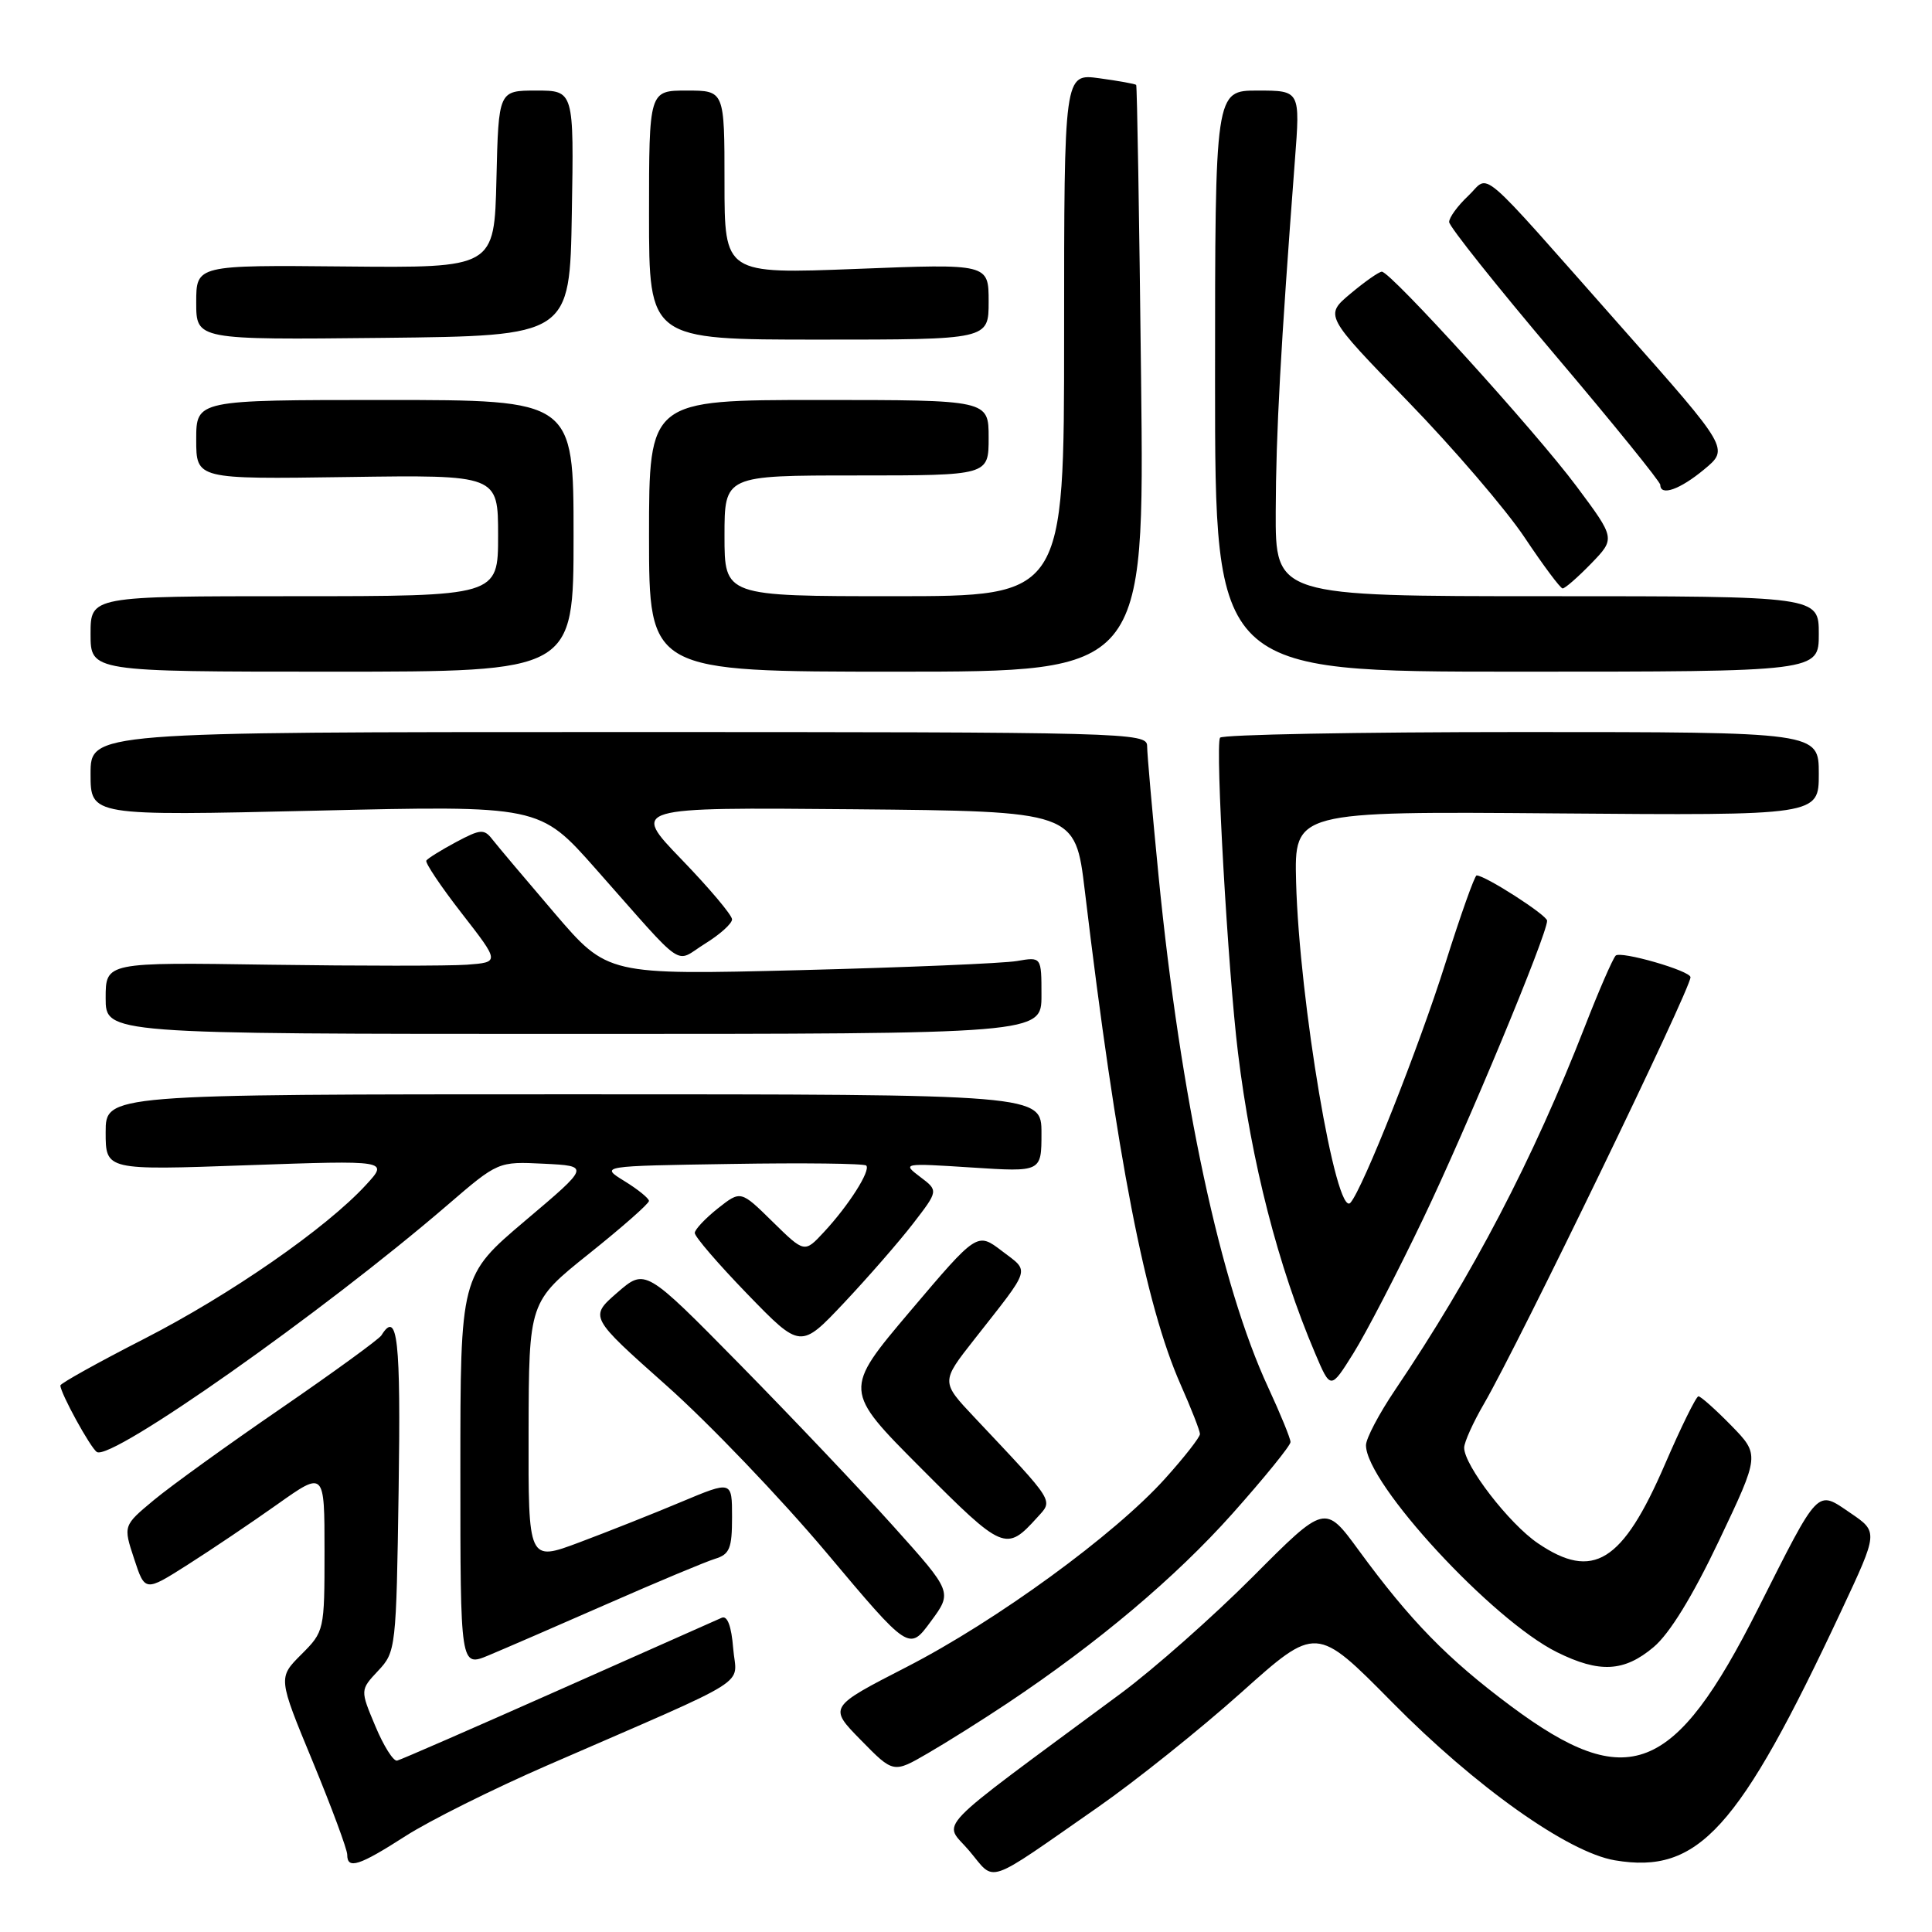 <?xml version="1.0" encoding="UTF-8" standalone="no"?>
<!DOCTYPE svg PUBLIC "-//W3C//DTD SVG 1.1//EN" "http://www.w3.org/Graphics/SVG/1.1/DTD/svg11.dtd" >
<svg xmlns="http://www.w3.org/2000/svg" xmlns:xlink="http://www.w3.org/1999/xlink" version="1.1" viewBox="0 0 256 256">
 <g >
 <path fill="currentColor"
d=" M 145.50 239.45 C 150.45 236.00 158.98 229.18 164.46 224.28 C 174.41 215.37 174.41 215.37 184.46 225.55 C 195.49 236.74 207.76 245.45 213.97 246.50 C 225.05 248.37 230.38 242.49 244.02 213.36 C 248.88 202.99 248.88 202.99 245.19 200.48 C 240.67 197.41 241.14 196.93 232.93 213.20 C 221.85 235.18 215.70 237.60 200.22 226.08 C 191.80 219.81 186.88 214.77 180.03 205.41 C 175.57 199.32 175.57 199.32 166.02 208.91 C 160.77 214.18 152.88 221.16 148.49 224.41 C 122.87 243.37 124.99 241.17 128.43 245.24 C 131.98 249.45 130.31 250.02 145.50 239.45 Z  M 53.73 243.29 C 56.90 241.25 65.35 237.04 72.50 233.93 C 100.43 221.77 97.56 223.57 97.15 218.41 C 96.92 215.48 96.38 214.04 95.64 214.36 C 95.01 214.63 85.28 218.95 74.00 223.97 C 62.72 228.98 53.10 233.18 52.62 233.29 C 52.13 233.41 50.83 231.35 49.73 228.71 C 47.72 223.93 47.72 223.93 50.11 221.38 C 52.45 218.89 52.51 218.42 52.82 197.42 C 53.12 177.47 52.68 173.48 50.54 176.94 C 50.21 177.46 44.23 181.81 37.23 186.62 C 30.23 191.42 22.66 196.88 20.41 198.75 C 16.32 202.15 16.32 202.15 17.77 206.54 C 19.21 210.93 19.21 210.93 24.86 207.34 C 27.96 205.37 33.31 201.77 36.75 199.33 C 43.00 194.90 43.00 194.90 43.00 205.53 C 43.00 216.06 42.97 216.18 39.92 219.23 C 36.84 222.31 36.84 222.31 41.43 233.40 C 43.95 239.51 46.01 245.06 46.01 245.75 C 46.00 247.75 47.58 247.24 53.73 243.29 Z  M 133.50 225.68 C 145.46 217.70 155.73 209.05 163.29 200.58 C 167.53 195.82 171.00 191.55 171.00 191.08 C 171.00 190.61 169.67 187.36 168.05 183.86 C 161.73 170.26 156.43 145.55 153.52 116.11 C 152.69 107.65 152.00 99.88 152.00 98.86 C 152.00 97.06 149.58 97.00 82.00 97.00 C 12.00 97.00 12.00 97.00 12.00 102.55 C 12.00 108.11 12.00 108.11 41.75 107.42 C 71.50 106.72 71.50 106.72 78.92 115.11 C 91.11 128.88 89.27 127.62 93.41 125.05 C 95.39 123.83 97.00 122.38 97.00 121.82 C 97.00 121.26 93.99 117.69 90.32 113.89 C 83.64 106.97 83.64 106.97 113.06 107.23 C 142.48 107.50 142.48 107.50 143.74 118.00 C 147.98 153.43 151.75 172.86 156.44 183.47 C 157.85 186.65 159.00 189.59 159.00 190.02 C 159.00 190.44 156.93 193.09 154.39 195.91 C 147.70 203.35 132.05 214.76 120.14 220.88 C 109.78 226.20 109.78 226.20 114.08 230.58 C 118.38 234.97 118.38 234.97 122.94 232.32 C 125.45 230.87 130.20 227.88 133.50 225.68 Z  M 80.50 212.51 C 87.10 209.61 93.51 206.93 94.75 206.55 C 96.68 205.96 97.00 205.17 97.00 201.03 C 97.00 196.19 97.00 196.19 90.25 199.02 C 86.54 200.58 80.46 202.99 76.75 204.38 C 70.00 206.91 70.00 206.91 70.04 189.71 C 70.08 172.50 70.08 172.50 78.04 166.13 C 82.42 162.63 86.00 159.48 85.99 159.13 C 85.99 158.79 84.53 157.60 82.74 156.50 C 79.50 154.50 79.50 154.50 96.89 154.23 C 106.46 154.07 114.51 154.17 114.78 154.44 C 115.41 155.08 112.46 159.73 109.17 163.26 C 106.60 166.03 106.60 166.03 102.37 161.88 C 98.15 157.73 98.15 157.73 95.13 160.11 C 93.47 161.43 92.09 162.89 92.06 163.36 C 92.02 163.83 95.17 167.48 99.04 171.48 C 106.08 178.74 106.08 178.74 111.85 172.62 C 115.02 169.25 119.13 164.54 120.98 162.14 C 124.35 157.77 124.35 157.77 121.92 155.94 C 119.53 154.13 119.62 154.11 128.75 154.70 C 138.00 155.30 138.00 155.30 138.00 150.15 C 138.00 145.00 138.00 145.00 76.00 145.00 C 14.00 145.00 14.00 145.00 14.00 150.03 C 14.00 155.07 14.00 155.07 32.75 154.40 C 51.50 153.74 51.50 153.74 48.50 157.00 C 43.23 162.74 30.52 171.56 19.09 177.41 C 12.99 180.53 8.00 183.31 8.00 183.58 C 8.00 184.59 12.00 191.88 12.84 192.40 C 14.78 193.60 42.74 173.91 59.25 159.71 C 66.00 153.90 66.00 153.90 72.08 154.20 C 78.17 154.50 78.17 154.50 69.58 161.76 C 61.00 169.03 61.00 169.03 61.00 194.96 C 61.00 220.90 61.00 220.90 64.75 219.34 C 66.81 218.48 73.90 215.41 80.50 212.51 Z  M 219.11 218.25 C 221.23 216.47 224.26 211.54 227.78 204.14 C 233.18 192.77 233.18 192.77 229.39 188.88 C 227.30 186.75 225.35 185.01 225.05 185.02 C 224.75 185.02 222.74 189.10 220.60 194.06 C 214.99 207.04 211.09 209.46 203.78 204.49 C 199.97 201.91 193.99 194.15 194.01 191.82 C 194.02 191.09 195.20 188.47 196.64 186.00 C 201.26 178.03 224.00 131.08 224.00 129.49 C 224.00 128.63 214.67 125.95 214.08 126.63 C 213.66 127.11 211.83 131.32 210.01 136.00 C 203.13 153.64 195.16 168.91 184.84 184.20 C 182.73 187.33 181.00 190.61 181.00 191.50 C 181.00 196.55 197.73 214.68 206.32 218.93 C 211.93 221.71 215.21 221.54 219.11 218.25 Z  M 118.37 202.23 C 114.06 197.43 104.90 187.78 98.02 180.78 C 85.50 168.06 85.50 168.06 81.79 171.28 C 78.09 174.50 78.09 174.50 88.30 183.58 C 93.92 188.57 103.45 198.53 109.49 205.71 C 120.46 218.77 120.46 218.77 123.33 214.86 C 126.21 210.96 126.21 210.96 118.37 202.23 Z  M 137.43 201.08 C 139.57 198.71 139.94 199.30 129.11 187.80 C 124.68 183.10 124.68 183.10 129.09 177.49 C 136.74 167.75 136.48 168.60 132.77 165.77 C 129.48 163.26 129.48 163.26 120.61 173.73 C 111.74 184.21 111.74 184.21 122.04 194.54 C 132.94 205.48 133.31 205.63 137.43 201.08 Z  M 188.57 161.50 C 194.38 149.37 205.00 123.84 205.00 122.00 C 205.00 121.27 196.81 116.00 195.66 116.00 C 195.40 116.00 193.54 121.24 191.52 127.64 C 188.01 138.78 180.57 157.55 178.94 159.37 C 177.04 161.49 172.16 132.63 171.74 116.88 C 171.50 107.50 171.50 107.50 206.25 107.78 C 241.00 108.06 241.00 108.06 241.00 102.53 C 241.00 97.00 241.00 97.00 201.56 97.00 C 179.87 97.00 161.91 97.34 161.66 97.75 C 161.01 98.80 162.71 128.64 164.04 139.50 C 165.81 154.01 169.35 167.78 174.26 179.32 C 176.31 184.15 176.31 184.15 179.33 179.32 C 180.99 176.67 185.15 168.65 188.57 161.50 Z  M 138.00 131.89 C 138.00 126.78 138.00 126.78 134.75 127.34 C 132.96 127.65 120.03 128.19 106.00 128.55 C 80.50 129.19 80.50 129.19 73.50 121.02 C 69.65 116.52 65.95 112.13 65.27 111.26 C 64.15 109.81 63.70 109.84 60.43 111.58 C 58.45 112.64 56.68 113.74 56.49 114.03 C 56.31 114.32 58.42 117.47 61.19 121.03 C 66.22 127.50 66.22 127.50 61.86 127.83 C 59.46 128.00 47.71 128.00 35.75 127.83 C 14.00 127.50 14.00 127.50 14.00 132.25 C 14.00 137.00 14.00 137.00 76.00 137.00 C 138.00 137.00 138.00 137.00 138.00 131.89 Z  M 76.00 71.00 C 76.00 53.00 76.00 53.00 51.00 53.00 C 26.00 53.00 26.00 53.00 26.00 58.25 C 26.00 63.50 26.00 63.50 46.00 63.21 C 66.00 62.92 66.00 62.92 66.00 70.96 C 66.00 79.00 66.00 79.00 39.00 79.00 C 12.00 79.00 12.00 79.00 12.00 84.00 C 12.00 89.00 12.00 89.00 44.00 89.00 C 76.00 89.00 76.00 89.00 76.00 71.00 Z  M 151.20 50.25 C 150.96 28.94 150.67 11.39 150.55 11.25 C 150.44 11.12 148.24 10.72 145.67 10.37 C 141.00 9.73 141.00 9.73 141.00 44.36 C 141.00 79.00 141.00 79.00 118.50 79.00 C 96.00 79.00 96.00 79.00 96.00 71.00 C 96.00 63.00 96.00 63.00 113.50 63.00 C 131.00 63.00 131.00 63.00 131.00 58.00 C 131.00 53.00 131.00 53.00 108.50 53.00 C 86.00 53.00 86.00 53.00 86.00 71.00 C 86.00 89.00 86.00 89.00 118.82 89.00 C 151.64 89.00 151.64 89.00 151.20 50.25 Z  M 241.00 84.00 C 241.00 79.00 241.00 79.00 205.00 79.00 C 169.00 79.00 169.00 79.00 169.04 67.75 C 169.07 57.44 169.69 46.16 171.58 21.25 C 172.29 12.00 172.29 12.00 166.64 12.00 C 161.00 12.00 161.00 12.00 161.00 50.50 C 161.00 89.00 161.00 89.00 201.00 89.00 C 241.00 89.00 241.00 89.00 241.00 84.00 Z  M 210.83 74.68 C 214.05 71.35 214.05 71.35 208.89 64.43 C 203.49 57.18 184.27 36.00 183.10 36.00 C 182.73 36.00 180.87 37.30 178.96 38.90 C 175.50 41.80 175.50 41.80 186.52 53.15 C 192.58 59.39 199.55 67.52 202.02 71.22 C 204.48 74.91 206.75 77.95 207.05 77.97 C 207.36 77.99 209.06 76.50 210.83 74.68 Z  M 225.81 62.20 C 229.12 59.46 229.12 59.46 214.97 43.48 C 195.18 21.12 197.54 23.14 194.52 25.98 C 193.14 27.28 192.01 28.83 192.02 29.42 C 192.03 30.02 198.33 37.92 206.02 47.00 C 213.71 56.07 220.00 63.84 220.00 64.25 C 220.00 65.78 222.60 64.87 225.81 62.20 Z  M 75.77 28.25 C 76.05 12.00 76.05 12.00 71.06 12.00 C 66.06 12.00 66.06 12.00 65.78 23.75 C 65.50 35.50 65.50 35.50 45.75 35.31 C 26.00 35.12 26.00 35.12 26.00 40.08 C 26.00 45.03 26.00 45.03 50.75 44.77 C 75.50 44.50 75.50 44.50 75.77 28.25 Z  M 131.00 39.97 C 131.00 34.94 131.00 34.94 113.50 35.63 C 96.00 36.31 96.00 36.31 96.00 24.15 C 96.00 12.00 96.00 12.00 91.00 12.00 C 86.00 12.00 86.00 12.00 86.00 28.50 C 86.00 45.00 86.00 45.00 108.50 45.00 C 131.00 45.00 131.00 45.00 131.00 39.97 Z "/>
</g>
</svg>